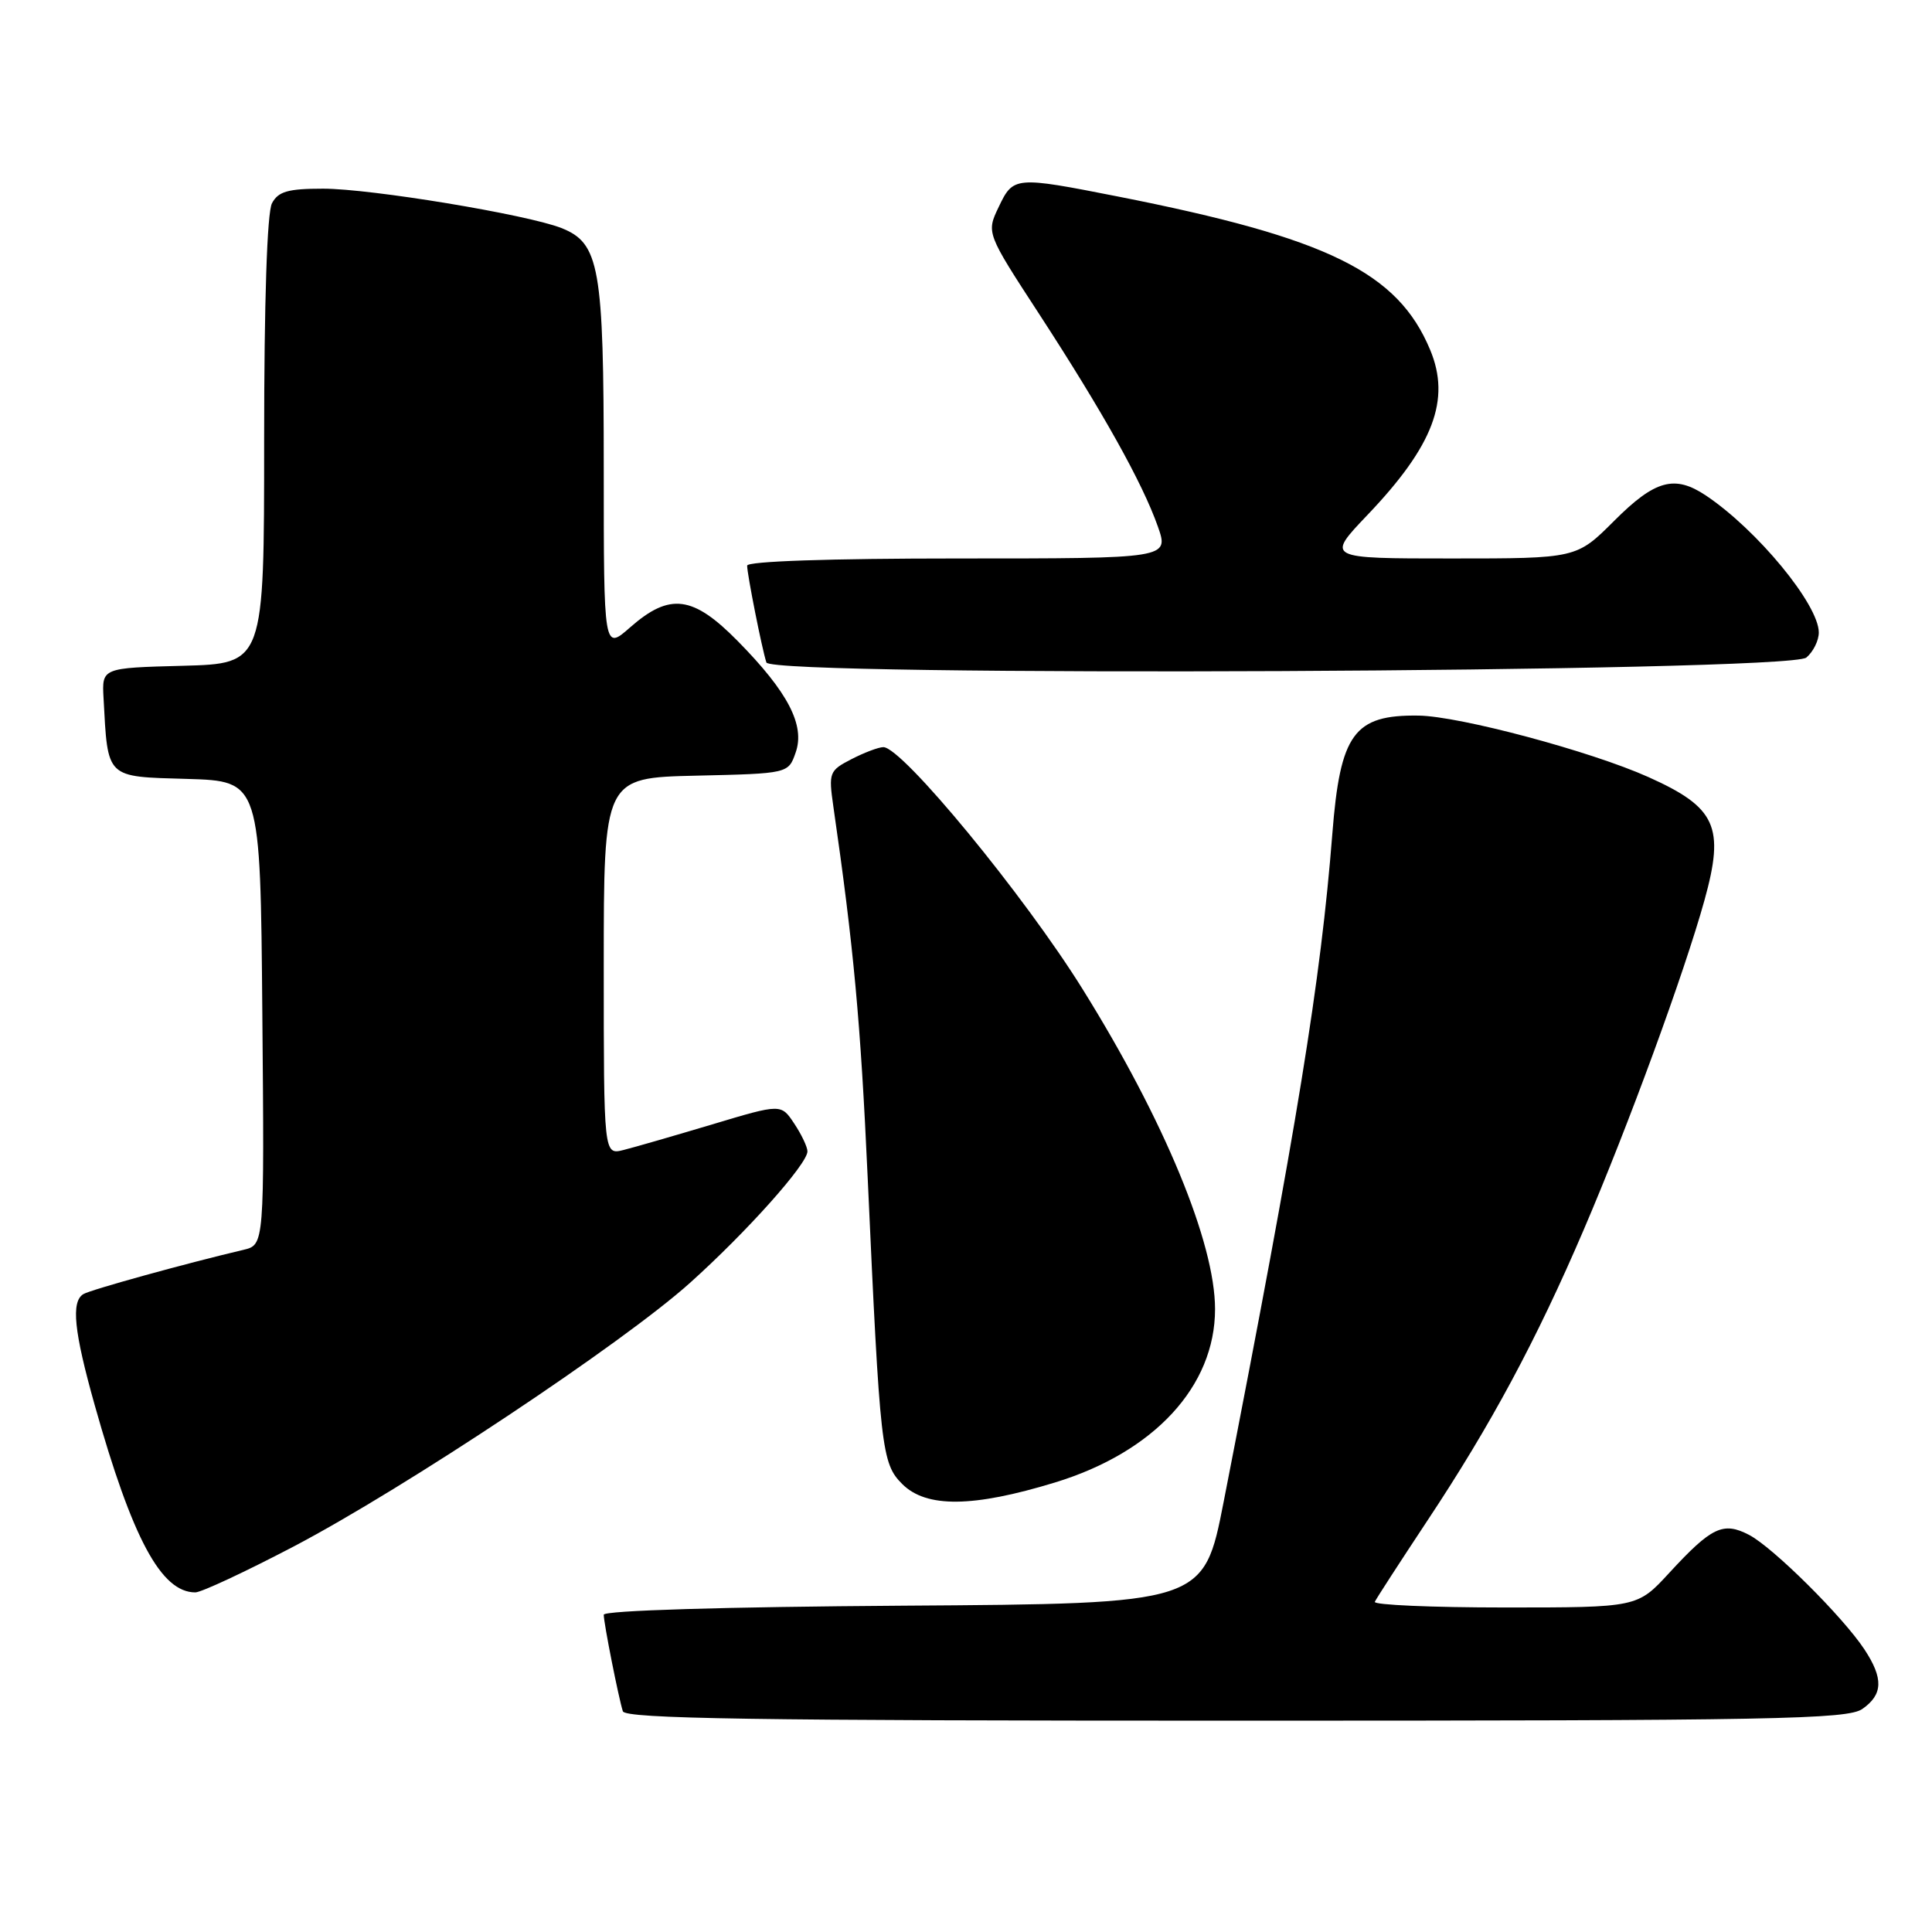 <?xml version="1.0" encoding="UTF-8" standalone="no"?>
<!DOCTYPE svg PUBLIC "-//W3C//DTD SVG 1.1//EN" "http://www.w3.org/Graphics/SVG/1.1/DTD/svg11.dtd" >
<svg xmlns="http://www.w3.org/2000/svg" xmlns:xlink="http://www.w3.org/1999/xlink" version="1.1" viewBox="0 0 256 256">
 <g >
 <path fill="currentColor"
d=" M 246.78 226.44 C 249.51 224.53 249.58 222.40 247.05 218.56 C 244.18 214.21 234.91 205.01 231.74 203.37 C 228.32 201.60 226.79 202.33 221.17 208.43 C 216.96 213.00 216.96 213.00 199.40 213.00 C 189.74 213.00 181.98 212.66 182.17 212.25 C 182.35 211.84 185.49 207.00 189.13 201.50 C 197.53 188.85 203.57 177.60 209.85 162.95 C 215.76 149.17 223.19 128.89 225.85 119.29 C 228.56 109.53 227.40 106.99 218.41 102.96 C 210.81 99.55 193.40 94.89 187.96 94.82 C 179.41 94.70 177.58 97.20 176.54 110.50 C 175.01 129.96 171.91 149.01 162.14 199.00 C 159.50 212.50 159.50 212.50 119.75 212.76 C 95.81 212.92 80.00 213.40 80.00 213.96 C 80.00 215.08 81.96 224.96 82.53 226.75 C 82.85 227.74 99.98 228.00 163.75 228.00 C 235.27 228.00 244.81 227.82 246.78 226.44 Z  M 38.91 204.92 C 53.69 197.16 82.45 178.03 91.39 170.02 C 98.95 163.24 107.00 154.22 106.99 152.56 C 106.99 151.98 106.20 150.32 105.24 148.88 C 103.50 146.25 103.50 146.25 94.37 148.99 C 89.35 150.49 84.06 152.02 82.62 152.38 C 80.00 153.04 80.00 153.04 80.00 128.05 C 80.00 103.06 80.00 103.06 92.23 102.78 C 104.46 102.50 104.46 102.50 105.43 99.71 C 106.70 96.10 104.42 91.71 97.76 84.95 C 91.82 78.91 88.76 78.52 83.53 83.10 C 80.00 86.21 80.00 86.21 80.00 62.07 C 80.00 35.35 79.45 32.21 74.37 30.21 C 69.81 28.42 49.13 25.00 42.82 25.00 C 38.16 25.00 36.87 25.37 36.04 26.93 C 35.39 28.14 35.00 39.96 35.00 58.40 C 35.00 87.93 35.00 87.93 24.25 88.22 C 13.50 88.50 13.50 88.50 13.72 92.50 C 14.30 103.24 13.95 102.90 24.79 103.21 C 34.50 103.50 34.50 103.50 34.76 134.23 C 35.03 164.95 35.03 164.95 32.26 165.61 C 24.62 167.41 11.95 170.91 11.04 171.48 C 9.40 172.49 9.80 176.41 12.54 186.15 C 17.53 203.87 21.35 211.00 25.88 211.00 C 26.67 211.00 32.53 208.26 38.91 204.92 Z  M 139.78 196.44 C 152.92 192.43 161.00 183.69 161.00 173.47 C 161.00 164.70 154.28 148.45 143.46 131.08 C 135.71 118.62 119.55 99.00 117.05 99.00 C 116.42 99.00 114.52 99.72 112.83 100.59 C 109.88 102.11 109.78 102.37 110.42 106.84 C 113.12 125.49 114.03 135.37 114.97 156.00 C 116.61 192.12 116.81 193.90 119.55 196.64 C 122.73 199.82 128.91 199.76 139.78 196.44 Z  M 239.35 87.13 C 240.26 86.37 241.00 84.88 241.00 83.81 C 241.00 80.11 232.82 70.19 226.03 65.65 C 221.89 62.89 219.30 63.60 213.90 69.00 C 208.90 74.00 208.90 74.00 192.30 74.00 C 175.70 74.00 175.70 74.00 181.21 68.22 C 189.94 59.07 192.26 52.95 189.50 46.35 C 185.21 36.07 175.96 31.53 148.14 26.04 C 134.47 23.35 134.27 23.36 132.33 27.43 C 130.69 30.86 130.69 30.86 137.74 41.68 C 146.11 54.55 151.37 63.95 153.42 69.76 C 154.91 74.00 154.91 74.00 126.96 74.00 C 109.95 74.00 99.00 74.37 99.00 74.95 C 99.00 76.09 100.96 85.97 101.55 87.78 C 102.18 89.73 236.98 89.09 239.35 87.13 Z "/>
</g>
</svg>